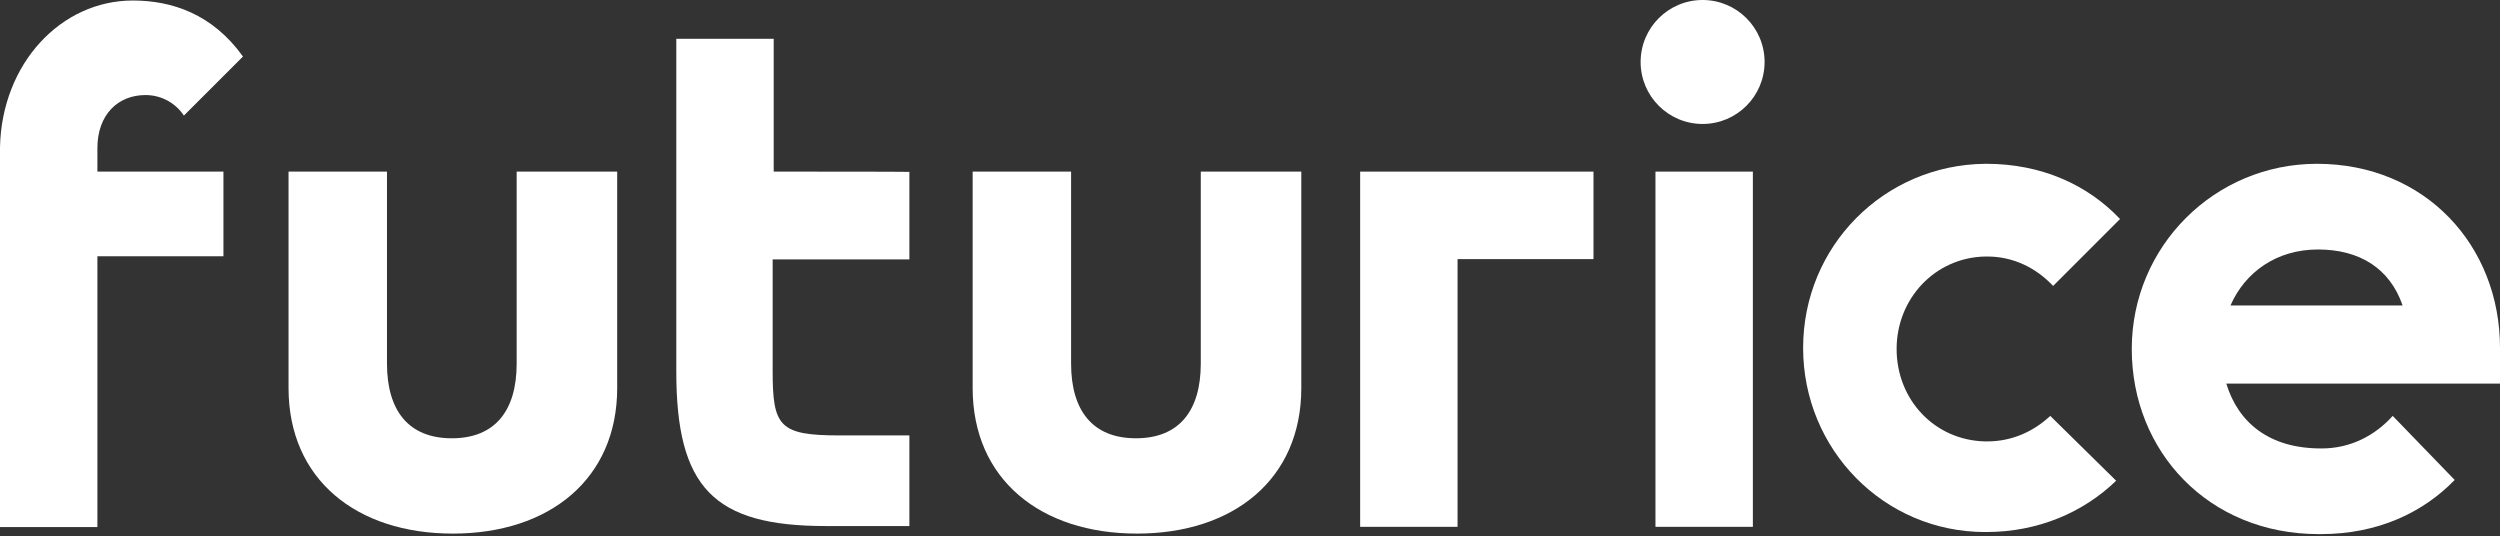 <svg xmlns="http://www.w3.org/2000/svg" xmlns:xlink="http://www.w3.org/1999/xlink" xmlns:sketch="http://www.bohemiancoding.com/sketch/ns" width="960px" height="206px" viewBox="0 0 960 206" version="1.1"><rect x="0" y="0" width="960" height="206" fill="#333333" stroke="none"/><!-- Generator: Sketch 3.1.1 (8761) - http://www.bohemiancoding.com/sketch --><title>futurice-logo--white</title><desc>Created with Sketch.</desc><defs/><g stroke="none" stroke-width="1" fill="none" fill-rule="evenodd" sketch:type="MSPage"><g sketch:type="MSLayerGroup" fill="#FFFFFF"><g sketch:type="MSShapeGroup"><path d="M635.7 65.9 L673.1 65.9 L673.1 202.3 L635.7 202.3 L635.7 65.9 L635.7 65.9 Z"/><path d="M198.4 65.9 L198.4 139.6 C198.4 157.7 190.1 168.3 173.5 168.3 L173.5 168.3 C156.9 168.3 148.6 157.7 148.6 139.6 L148.6 65.9 L110.8 65.9 L110.8 149 C110.8 184.1 136.9 204.9 173.9 204.9 C210.9 204.9 237 184 237 149 L237 65.9 L198.4 65.9 L198.4 65.9 Z"/><path d="M461.1 65.9 L461.1 139.6 C461.1 157.7 452.8 168.3 436.2 168.3 L436.2 168.3 C419.6 168.3 411.3 157.7 411.3 139.6 L411.3 65.9 L373.5 65.9 L373.5 149 C373.5 184.1 399.6 204.9 436.6 204.9 C473.6 204.9 499.7 184.1 499.7 149 L499.7 65.9 L461.1 65.9 L461.1 65.9 Z"/><circle cx="653.8" cy="23.8" r="23.8"/><path d="M522.3 65.9 L522.3 106.8 L522.3 202.3 L559.7 202.3 L559.7 99.5 L611.9 99.5 L611.9 65.9 L559.7 65.9 L522.3 65.9 Z"/><path d="M918.8 159.7 C912 167.3 902.5 172.2 891.6 172.2 L891.2 172.2 C871.5 172.2 859.5 162.4 854.9 147.3 L960 147.3 L960 133.6 C960 94.3 931.3 62.9 889.7 62.9 C850.4 62.9 818.6 94.6 818.6 134 C818.6 173.4 848.1 205.1 890.4 205.1 L891.2 205.1 C913.1 205.1 930.5 196.8 942.6 184.3 L918.8 159.7 L918.8 159.7 Z M890.1 95.8 C906 95.8 917.7 103 922.6 117.3 L856.5 117.3 C862.1 104.5 874.2 95.8 890.1 95.8 L890.1 95.8 Z"/><path d="M787.3 159.7 C780.9 165.7 772.6 169.5 763.1 169.5 L762.3 169.5 C743 169.1 728.3 153.6 728.3 134 C728.3 114.7 743 98.9 762.3 98.5 L763.1 98.5 C773.3 98.5 782 103 788.4 109.8 L814.1 84.1 C801.6 70.9 783.9 62.9 762.7 62.9 L762.3 62.9 C723.4 63.3 692.4 94.6 692.4 133.6 C692.4 172.6 723.4 204.3 762.3 204.3 L762.7 204.3 C782.7 204.3 800.1 196.7 812.6 184.6 L787.3 159.7 L787.3 159.7 Z"/><path d="M297.1 65.9 L297.1 14.9 L259.7 14.9 L259.7 65.6 L259.7 99.2 L259.7 142.7 C259.7 187.3 274.1 202 317.1 202 L322.4 202 L349.2 202 L349.2 167.2 L322.4 167.2 C299.3 167.2 296.7 163.8 296.7 142.6 L296.7 99.6 L322.4 99.6 L349.2 99.6 L349.2 95 L349.2 70.4 L349.2 66 C349.2 65.9 297.1 65.9 297.1 65.9 L297.1 65.9 Z"/><path d="M37.4 56.9 C37.4 44 45.3 36.5 55.9 36.5 C62.7 36.5 68 40.3 70.6 44.4 L93.3 21.7 C81.6 5.4 66.1 0.2 51 0.2 C23.4 0.2 0.7 24.4 0 56.5 L0 202.4 L37.4 202.4 L37.4 98.4 L85.8 98.4 L85.8 65.9 L37.4 65.9 L37.4 56.9 L37.4 56.9 Z"/></g></g></g></svg>